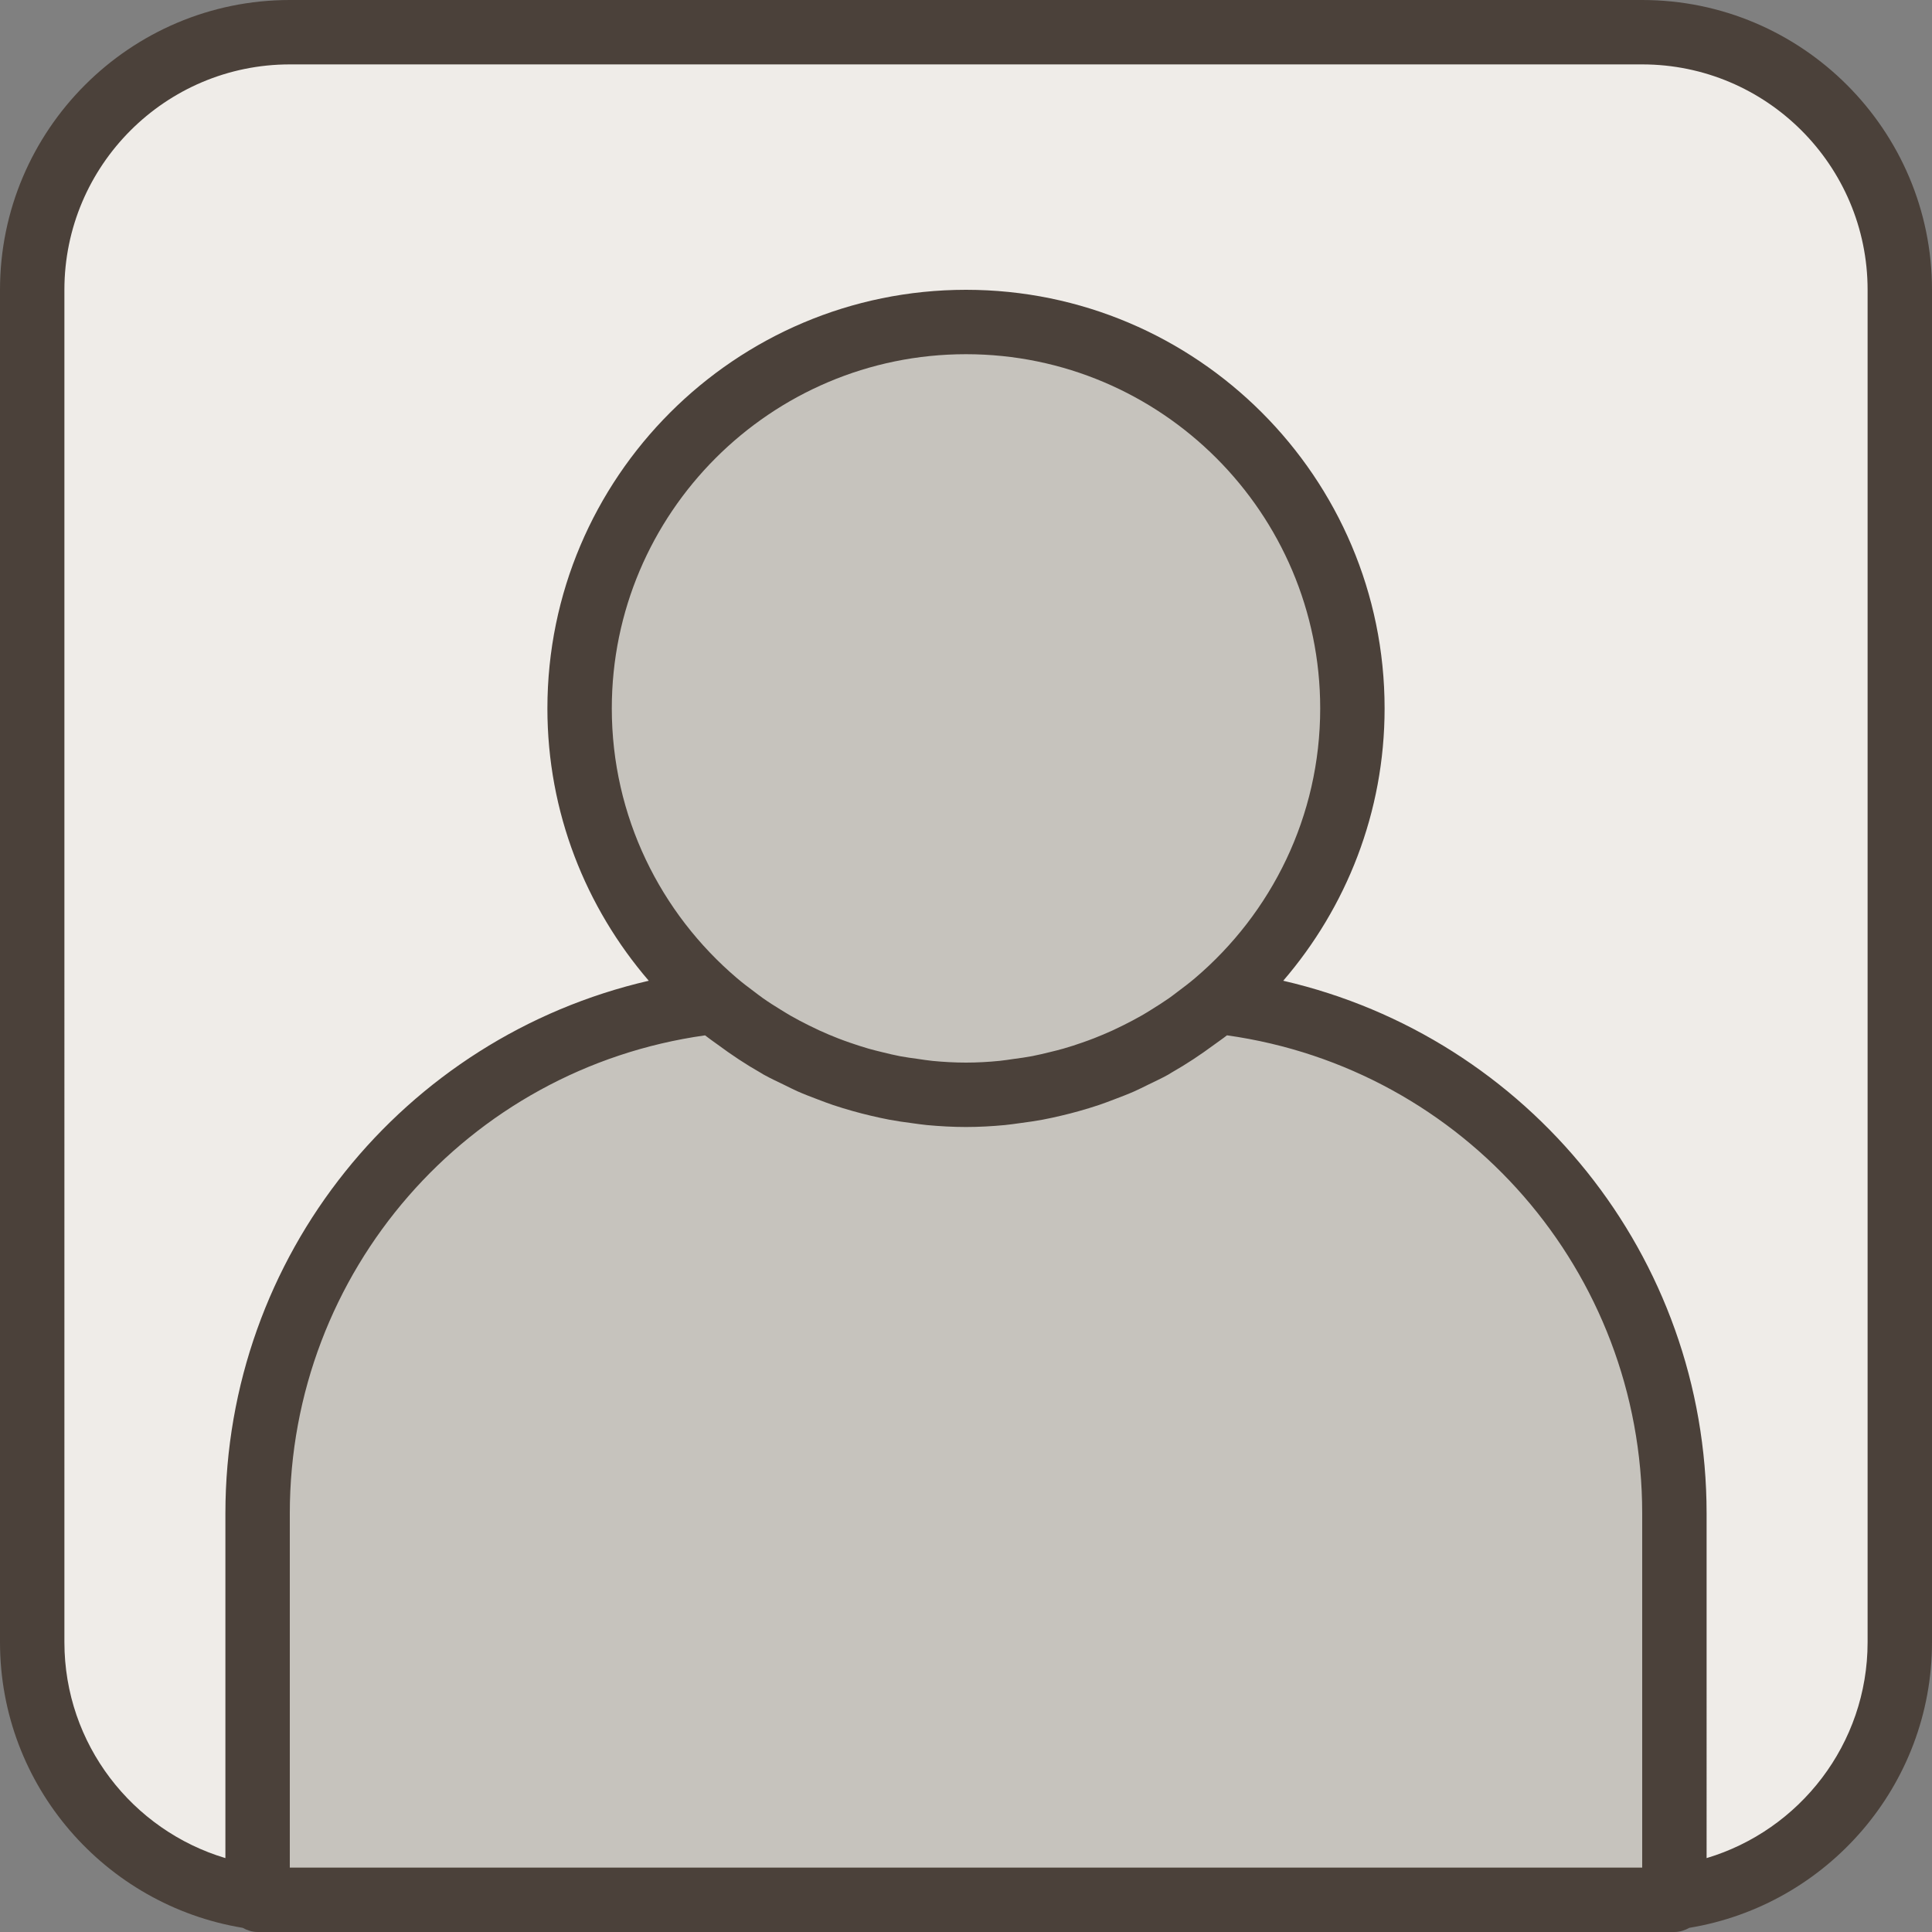 <?xml version="1.0" encoding="iso-8859-1"?>
<!-- Generator: Adobe Illustrator 19.0.0, SVG Export Plug-In . SVG Version: 6.00 Build 0)  -->
<svg version="1.1" id="Capa_1" xmlns="http://www.w3.org/2000/svg" xmlns:xlink="http://www.w3.org/1999/xlink" x="0px" y="0px"
	 viewBox="0 0 480 480" style="enable-background:new 0 0 480 480;" xml:space="preserve">
<rect x="0" y="0" width="480" height="480" fill="#808080" stroke="none"/>
<path style="fill:#EFECE8;" d="M64,471.448V376c0-65.816,49.696-119.976,113.6-127.136C157.056,231.256,144,205.176,144,176
	c0-53.016,42.984-96,96-96s96,42.984,96,96c0,29.176-13.056,55.256-33.6,72.864C366.304,256.024,416,310.184,416,376v95.448
	c31.56-3.944,56-30.816,56-63.448V72c0-35.344-28.656-64-64-64H72C36.656,8,8,36.656,8,72v336C8,440.632,32.44,467.504,64,471.448z"
	/>
<g>
	<path style="fill:#F9EDE0;" d="M416,472v-0.552c-2.624,0.328-5.288,0.552-8,0.552H416z"/>
	<path style="fill:#F9EDE0;" d="M64,472h8c-2.712,0-5.376-0.224-8-0.552V472z"/>
</g>
<path style="fill:#C6C3BD;" d="M302.4,248.864C322.944,231.256,336,205.176,336,176c0-53.016-42.984-96-96-96s-96,42.984-96,96
	c0,29.176,13.056,55.256,33.6,72.864C113.696,256.024,64,310.184,64,376v95.448c2.624,0.328,5.288,0.552,8,0.552h336
	c2.712,0,5.376-0.224,8-0.552V376C416,310.184,366.304,256.024,302.4,248.864z"/>
<path style="fill:#4B413A;" d="M60.272,478.96C61.4,479.568,62.632,480,64,480h8h336h8c1.368,0,2.6-0.432,3.728-1.04
	C453.856,473.328,480,443.696,480,408V72c0-39.696-32.304-72-72-72H72C32.304,0,0,32.304,0,72v336
	C0,443.696,26.144,473.328,60.272,478.96z M72,464v-88c0-60.016,44.12-110.496,103.168-118.768c1.008,0.8,2.072,1.512,3.104,2.272
	c3.44,2.552,7.016,4.936,10.76,7.056c0.248,0.136,0.48,0.304,0.728,0.44c1.64,0.912,3.344,1.696,5.04,2.52
	c1.112,0.544,2.216,1.112,3.344,1.616c1.648,0.728,3.336,1.368,5.024,2.008c1.256,0.48,2.512,0.96,3.792,1.392
	c1.632,0.552,3.28,1.04,4.944,1.512c1.464,0.416,2.928,0.784,4.408,1.136c1.536,0.36,3.072,0.704,4.632,1
	c1.84,0.344,3.688,0.608,5.552,0.848c1.272,0.168,2.52,0.368,3.8,0.488c3.216,0.296,6.456,0.48,9.704,0.48
	c3.248,0,6.488-0.184,9.704-0.488c1.28-0.12,2.536-0.32,3.8-0.488c1.856-0.248,3.712-0.504,5.552-0.848
	c1.56-0.288,3.096-0.64,4.632-1c1.48-0.344,2.944-0.72,4.408-1.136c1.664-0.472,3.312-0.96,4.944-1.512
	c1.28-0.432,2.528-0.912,3.792-1.392c1.688-0.64,3.376-1.28,5.024-2.008c1.136-0.504,2.232-1.072,3.352-1.616
	c1.688-0.824,3.392-1.608,5.032-2.52c0.296-0.168,0.576-0.368,0.872-0.536c3.696-2.096,7.216-4.448,10.616-6.96
	c1.032-0.768,2.104-1.472,3.104-2.272C363.88,265.504,408,315.984,408,376v88H72z M296.856,243.048
	c-1.36,1.16-2.784,2.224-4.208,3.296c-0.736,0.552-1.456,1.12-2.208,1.648c-1.432,1-2.904,1.936-4.384,2.848
	c-0.8,0.496-1.592,1-2.416,1.464c-1.504,0.864-3.04,1.656-4.584,2.432c-0.856,0.424-1.72,0.848-2.592,1.248
	c-1.552,0.712-3.128,1.368-4.712,1.992c-0.944,0.368-1.904,0.712-2.864,1.048c-1.552,0.544-3.112,1.056-4.688,1.504
	c-1.12,0.32-2.256,0.6-3.392,0.872c-1.464,0.36-2.928,0.712-4.408,1c-1.464,0.28-2.96,0.48-4.456,0.68
	c-1.2,0.168-2.392,0.368-3.6,0.488C245.6,263.84,242.816,264,240,264s-5.6-0.16-8.344-0.424c-1.208-0.12-2.4-0.32-3.6-0.488
	c-1.488-0.208-2.984-0.4-4.456-0.68c-1.48-0.28-2.944-0.64-4.408-1c-1.136-0.28-2.272-0.552-3.392-0.872
	c-1.576-0.456-3.136-0.968-4.688-1.504c-0.96-0.336-1.92-0.68-2.864-1.048c-1.592-0.616-3.16-1.28-4.712-1.992
	c-0.872-0.4-1.736-0.824-2.592-1.248c-1.544-0.768-3.08-1.568-4.584-2.432c-0.816-0.472-1.608-0.976-2.416-1.464
	c-1.48-0.912-2.96-1.84-4.384-2.848c-0.752-0.528-1.472-1.096-2.208-1.648c-1.424-1.064-2.848-2.136-4.208-3.296
	C164.12,226.896,152,202.856,152,176c0-48.52,39.48-88,88-88s88,39.48,88,88C328,202.856,315.88,226.896,296.856,243.048z M16,72
	c0-30.88,25.12-56,56-56h336c30.88,0,56,25.12,56,56v336c0,25.32-16.896,46.736-40,53.64V376
	c0-63.968-44.256-118.272-105.184-132.336C334.472,225.456,344,201.84,344,176c0-57.344-46.656-104-104-104s-104,46.656-104,104
	c0,25.84,9.528,49.456,25.184,67.664C100.256,257.728,56,312.032,56,376v85.64c-23.104-6.904-40-28.32-40-53.64V72z"/>
<g>
</g>
<g>
</g>
<g>
</g>
<g>
</g>
<g>
</g>
<g>
</g>
<g>
</g>
<g>
</g>
<g>
</g>
<g>
</g>
<g>
</g>
<g>
</g>
<g>
</g>
<g>
</g>
<g>
</g>
</svg>
